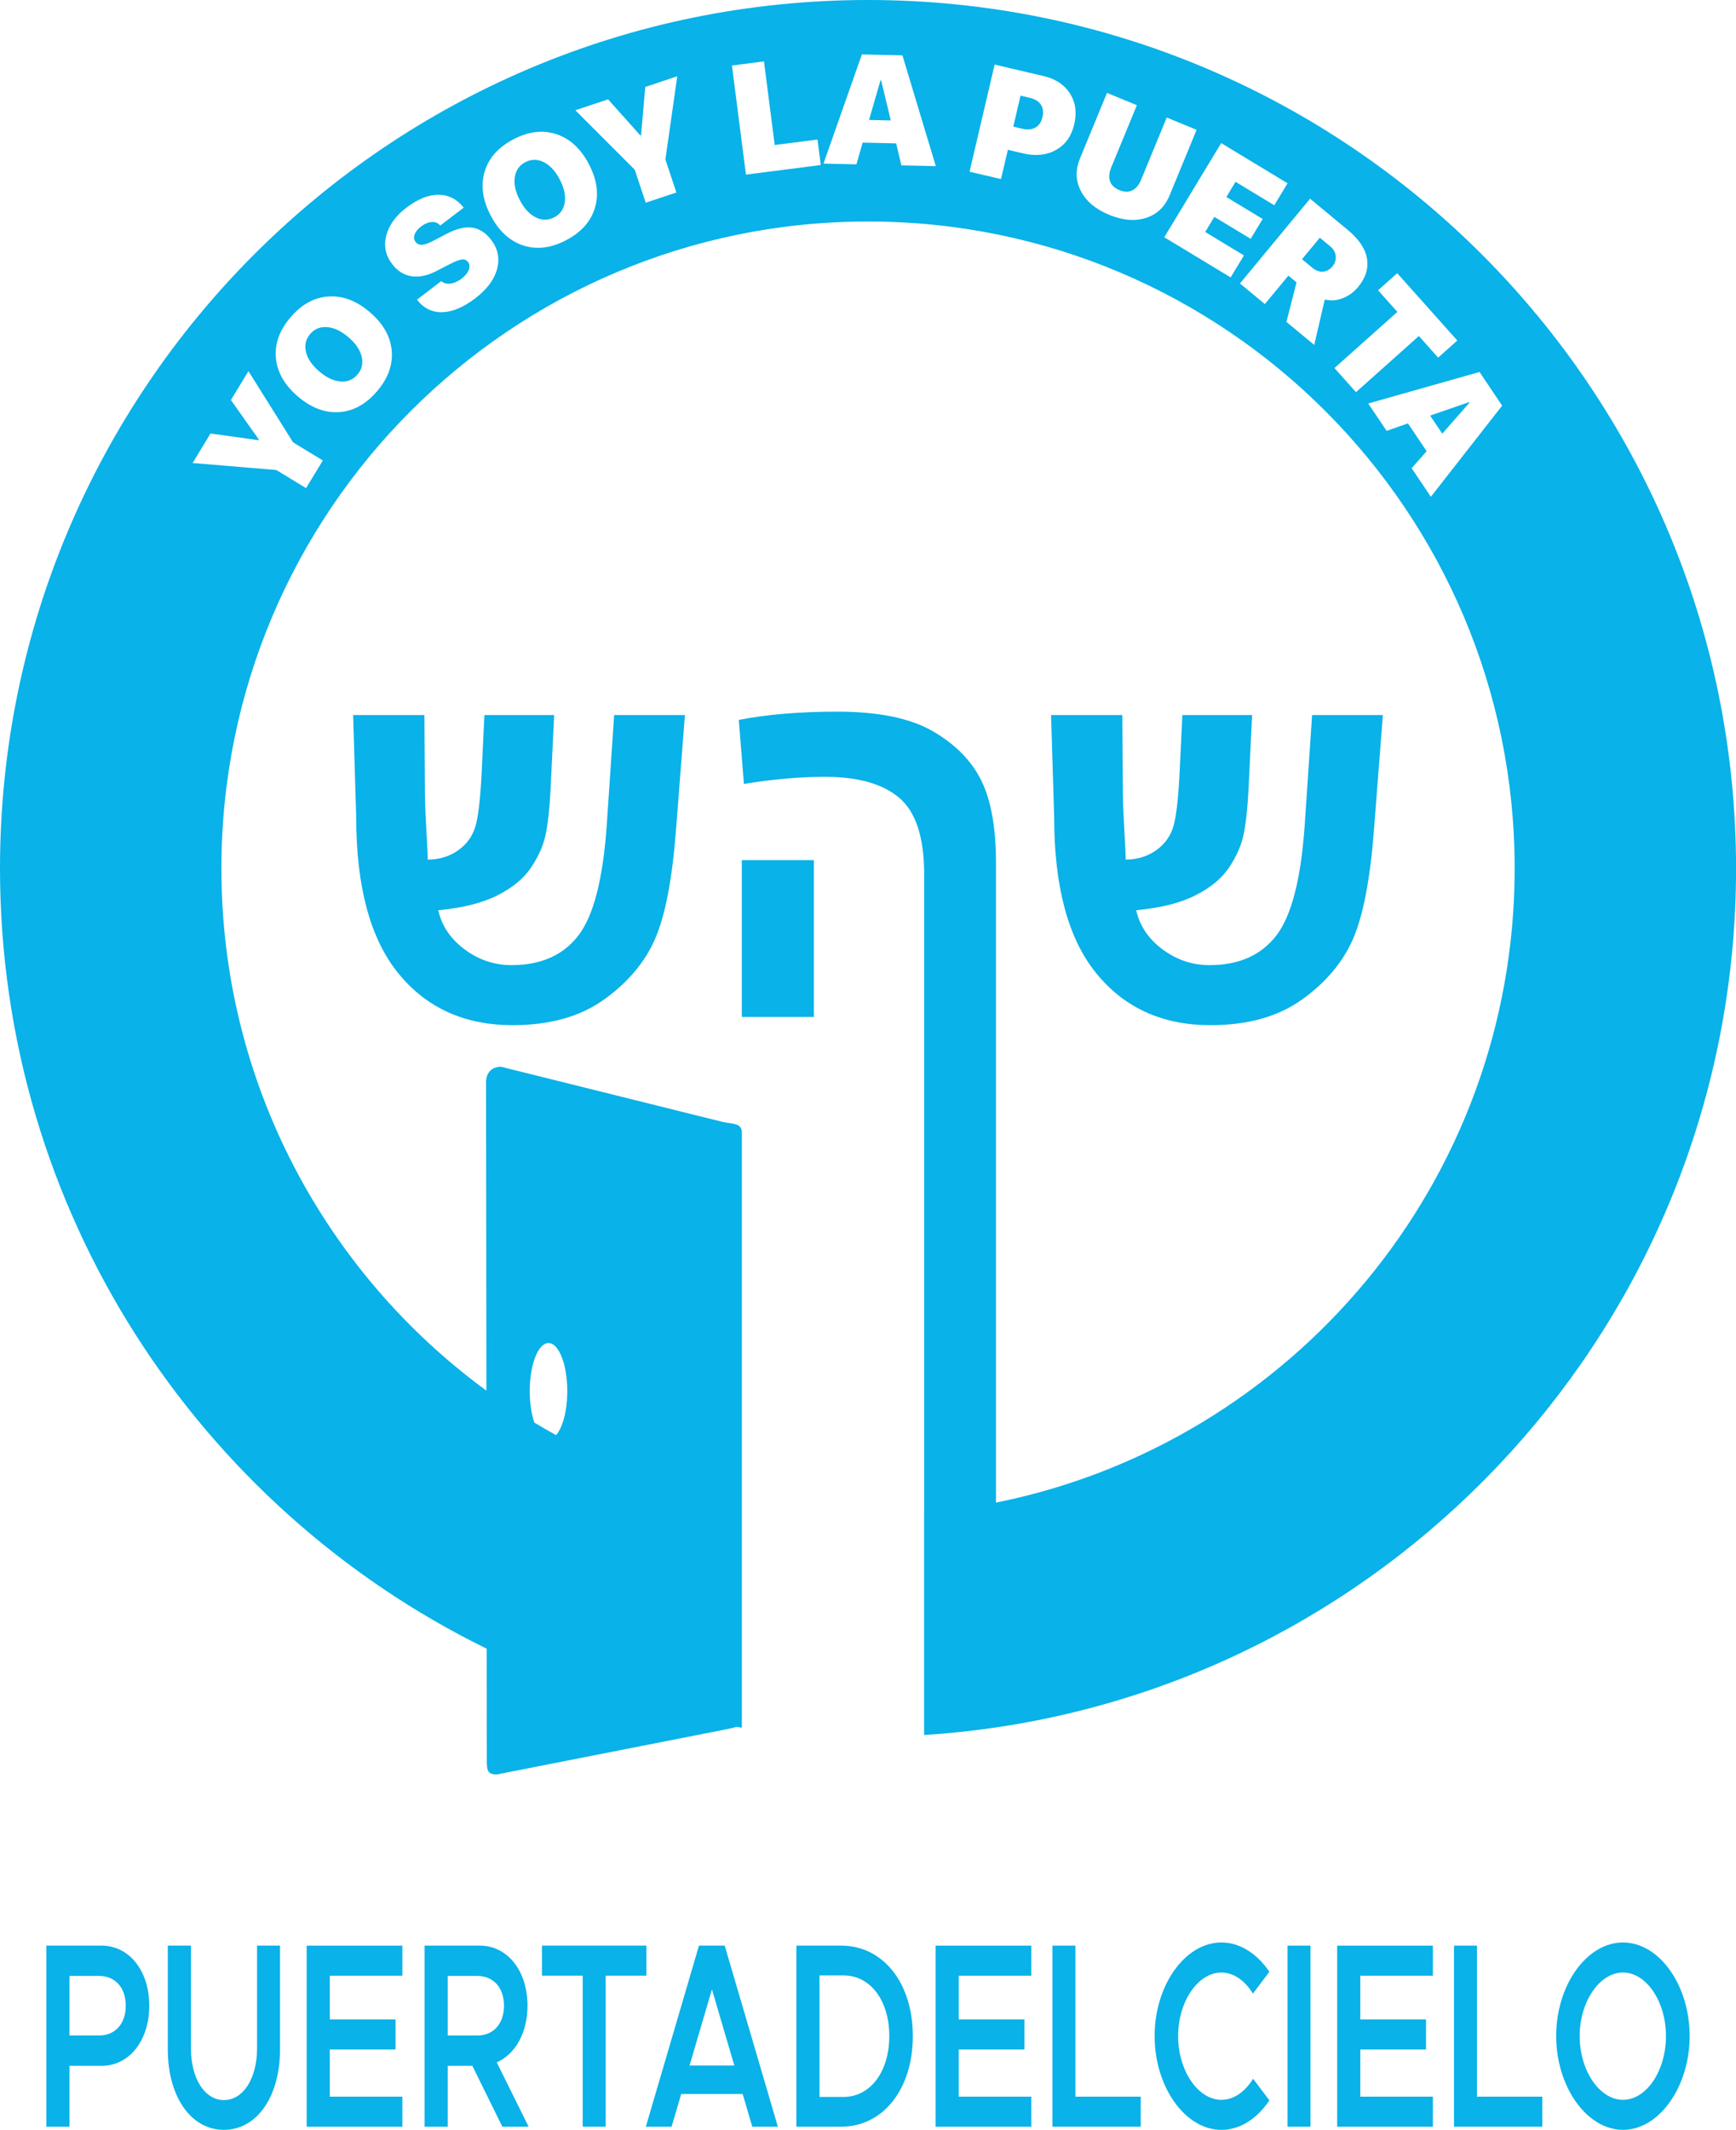 <?xml version="1.0" encoding="UTF-8"?><svg id="Layer_2" xmlns="http://www.w3.org/2000/svg" viewBox="0 0 856.49 1050.33"><defs><style>.cls-1{fill:#09b2e8;stroke-width:0px;}</style></defs><g id="logoSimpleWhite"><path class="cls-1" d="m22.86,959.48h27.31c13.43,0,23.47,12.22,23.47,29.63s-10.05,29.64-23.47,29.64h-15.89v30.03h-11.42v-89.29Zm26.03,44.32c7.76,0,13.15-5.59,13.15-14.69s-5.39-14.69-13.15-14.69h-14.61v29.37h14.61Z"/><path class="cls-1" d="m82.79,1010.69v-51.21h11.42v50.69c0,14.82,6.76,25.48,16.26,25.48s16.35-10.66,16.35-25.48v-50.69h11.33v51.21c0,23.27-11.42,39.64-27.68,39.64s-27.68-16.38-27.68-39.64Z"/><path class="cls-1" d="m162.71,974.29v21.58h32.43v14.82h-32.43v23.27h35.81v14.82h-47.22v-89.29h47.22v14.82h-35.81Z"/><path class="cls-1" d="m247.84,1048.77l-14.8-30.03h-12.15v30.03h-11.42v-89.29h27.31c13.43,0,23.47,12.22,23.47,29.63,0,13.52-6.12,23.92-15.16,27.95l15.71,31.71h-12.97Zm-26.95-44.97h14.61c7.76,0,13.15-5.59,13.15-14.69s-5.39-14.69-13.15-14.69h-14.61v29.37Z"/><path class="cls-1" d="m287.49,974.29h-20.1v-14.82h51.52v14.82h-20.09v74.48h-11.33v-74.48Z"/><path class="cls-1" d="m366.41,1032.65h-30.32l-4.75,16.12h-12.7l26.21-89.29h12.7l26.22,89.29h-12.61l-4.75-16.12Zm-4.11-14.04l-11.05-37.56-11.05,37.56h22.1Z"/><path class="cls-1" d="m392.9,959.48h22.11c20.73,0,35.35,18.46,35.35,44.58s-14.61,44.71-35.35,44.71h-22.11v-89.29Zm23.29,74.61c13.24,0,22.56-12.48,22.56-30.02s-9.32-29.9-22.56-29.9h-11.87v59.92h11.87Z"/><path class="cls-1" d="m473.01,974.29v21.58h32.43v14.82h-32.43v23.27h35.81v14.82h-47.22v-89.29h47.22v14.82h-35.81Z"/><path class="cls-1" d="m562.8,1033.95v14.82h-43.57v-89.29h11.33v74.48h32.24Z"/><path class="cls-1" d="m569.65,1004.06c0-25.09,15.07-46.14,32.97-46.14,9.23,0,17.63,5.59,23.66,14.43l-8.13,10.79c-3.84-6.37-9.5-10.4-15.53-10.4-11.6,0-21.37,14.3-21.37,31.33s9.77,31.45,21.37,31.45c6.12,0,11.69-4.03,15.62-10.4l8.04,10.66c-6.03,8.97-14.43,14.56-23.66,14.56-17.9,0-32.97-21.19-32.97-46.27Z"/><path class="cls-1" d="m635.23,959.48h11.33v89.29h-11.33v-89.29Z"/><path class="cls-1" d="m671.13,974.29v21.58h32.43v14.82h-32.43v23.27h35.81v14.82h-47.22v-89.29h47.22v14.82h-35.81Z"/><path class="cls-1" d="m760.92,1033.95v14.82h-43.57v-89.29h11.33v74.48h32.24Z"/><path class="cls-1" d="m767.77,1004.06c0-25.09,15.07-46.14,32.97-46.14s32.88,21.06,32.88,46.14-15.07,46.27-32.88,46.27-32.97-21.19-32.97-46.27Zm54.16,0c0-17.03-9.68-31.33-21.19-31.33s-21.37,14.3-21.37,31.33,9.77,31.45,21.37,31.45,21.19-14.3,21.19-31.45Z"/><path class="cls-1" d="m262.08,427.75c3.58-5.38,5.95-10.71,7.08-15.99,1.14-5.28,1.96-12.74,2.47-22.38l1.77-36.76h-34.41l-1.27,26.52c-.59,13.1-1.56,22.26-2.91,27.5-1.35,5.24-4.22,9.42-8.6,12.56-4.39,3.14-9.45,4.7-15.18,4.7,0-1.78-.13-4.82-.38-9.12-.59-9.91-.93-17.49-1.01-22.73l-.25-39.43h-35.17l1.52,50.37c0,34.33,6.94,60,20.81,77.03,13.87,17.03,32.66,25.54,56.36,25.54,18.3,0,33.33-4.21,45.1-12.63,11.76-8.42,20.16-18.38,25.17-29.89,5.02-11.51,8.45-29.32,10.31-53.46l4.43-56.96h-34.92l-3.67,54.58c-1.86,26.47-6.54,44.55-14.04,54.23-7.51,9.68-18.47,14.52-32.89,14.52-8.52,0-16.26-2.6-23.21-7.79-6.96-5.19-11.28-11.62-12.97-19.29,12.06-1.12,21.82-3.58,29.29-7.37,7.46-3.79,12.99-8.37,16.57-13.75Z"/><rect class="cls-1" x="366" y="424.18" width="35.55" height="77.31"/><path class="cls-1" d="m606.43,427.75c3.58-5.38,5.95-10.71,7.08-15.99,1.14-5.28,1.96-12.74,2.47-22.38l1.77-36.76h-34.41l-1.27,26.52c-.59,13.1-1.56,22.26-2.91,27.5-1.35,5.24-4.22,9.42-8.6,12.56-4.39,3.14-9.45,4.7-15.18,4.7,0-1.78-.13-4.82-.38-9.12-.59-9.91-.93-17.49-1.01-22.73l-.25-39.43h-35.17l1.52,50.37c0,34.33,6.94,60,20.81,77.03,13.87,17.03,32.66,25.54,56.36,25.54,18.3,0,33.33-4.21,45.1-12.63,11.76-8.42,20.16-18.38,25.17-29.89,5.02-11.51,8.45-29.32,10.31-53.46l4.43-56.96h-34.92l-3.67,54.58c-1.86,26.47-6.54,44.55-14.04,54.23-7.51,9.68-18.47,14.52-32.89,14.52-8.52,0-16.26-2.6-23.21-7.79-6.96-5.19-11.28-11.62-12.97-19.29,12.06-1.12,21.82-3.58,29.29-7.37,7.46-3.79,12.99-8.37,16.57-13.75Z"/><polygon class="cls-1" points="434.42 39.59 428.75 59.16 439.5 59.41 434.72 39.59 434.42 39.59"/><path class="cls-1" d="m171.91,166.3c-3.56-3.05-7.06-4.71-10.49-4.98-3.43-.27-6.23.86-8.4,3.4-2.17,2.53-2.86,5.47-2.06,8.83.79,3.35,2.97,6.55,6.53,9.6,3.54,3.03,7.02,4.69,10.45,4.97,3.43.28,6.23-.86,8.42-3.41,2.18-2.55,2.88-5.5,2.08-8.84s-2.97-6.53-6.51-9.56Z"/><path class="cls-1" d="m268.21,79.94c-3.09-1.52-6.11-1.5-9.06.05-2.95,1.55-4.68,4.03-5.18,7.44-.5,3.41.34,7.19,2.52,11.33,2.17,4.13,4.8,6.95,7.88,8.47,3.08,1.52,6.11,1.5,9.08-.06,2.97-1.56,4.7-4.05,5.19-7.45.49-3.4-.35-7.17-2.52-11.29-2.18-4.15-4.82-6.98-7.91-8.5Z"/><path class="cls-1" d="m656.26,121.45l-5.1-4.22-8.78,10.6,5.07,4.2c1.72,1.42,3.47,2.06,5.27,1.92,1.79-.14,3.34-1,4.66-2.59,1.29-1.56,1.84-3.27,1.64-5.11-.2-1.84-1.12-3.44-2.76-4.8Z"/><path class="cls-1" d="m428.25,0C191.73,0,0,191.73,0,428.25c0,169.02,97.92,315.15,240.12,384.8l.06,55.22c0,4.68.3,6.79,4.98,6.79l112.88-22.21c2.06-.47,3.85-.73,5.21-1.27.92.14,1.84.28,2.76.42v-293.38c0-4.68-3.89-4.26-9.26-5.3l-109.55-27.25c-4.68,0-7.4,3.02-7.4,7.7l.18,152.03c-79.27-58.04-130.75-151.77-130.75-257.54,0-176.19,142.83-319.03,319.03-319.03s319.03,142.83,319.03,319.03c0,154.58-109.95,283.44-255.9,312.74v-315.41c0-17.21-2.38-30.7-7.15-40.48-4.77-9.77-12.71-17.91-23.85-24.41-11.13-6.5-26.86-9.75-47.19-9.75-18.72,0-34.96,1.36-48.7,4.07l2.53,31.57c14.42-2.34,27.75-3.51,39.98-3.51,16.36,0,28.61,3.49,36.75,10.45,8.14,6.97,12.21,19.57,12.21,37.81v314.73s-.02,0-.04,0v109.54s.04,0,.06,0h0s.04,0,.04,0c11.91-.76,23.68-2.01,35.3-3.73h.07c206.58-30.53,365.12-208.56,365.12-423.63C856.49,191.73,664.76,0,428.25,0Zm-157.63,662.32c5.12,0,9.26,10.61,9.26,23.7,0,9.7-2.28,18.04-5.54,21.7-3.62-2-7.19-4.05-10.72-6.18-1.41-4.16-2.27-9.58-2.27-15.52,0-13.09,4.15-23.7,9.27-23.7Zm-119.63-421.6l-14.68-8.94-41.3-3.45,8.86-14.55,23.73,3.31.16-.26-13.84-19.56,8.66-14.23,22.02,35.11,14.68,8.94-8.29,13.62Zm35.01-47.75c-5.48,6.4-11.72,9.82-18.72,10.27-7,.45-13.79-2.13-20.36-7.76-6.57-5.63-10.17-11.94-10.8-18.95-.63-7.01,1.78-13.7,7.25-20.08,5.46-6.38,11.7-9.79,18.73-10.25,7.02-.45,13.82,2.13,20.38,7.76,6.57,5.63,10.16,11.94,10.78,18.94.62,7-1.8,13.69-7.26,20.07Zm59.25-60.27c-1.42,5.22-5.01,10.02-10.75,14.4-5.82,4.44-11.24,6.73-16.28,6.87-5.03.14-9.2-1.93-12.49-6.2l11.99-9.15c1.09,1.06,2.57,1.47,4.45,1.24,1.87-.23,3.68-1.01,5.41-2.33,1.87-1.43,3.1-2.9,3.69-4.43.59-1.52.48-2.81-.33-3.87-.76-1-1.79-1.42-3.09-1.26-1.3.16-3.29.92-5.96,2.3l-6.48,3.34c-4.46,2.33-8.58,3.21-12.36,2.62-3.78-.59-6.95-2.57-9.54-5.96-3.28-4.3-4.26-9.01-2.93-14.13,1.33-5.11,4.61-9.66,9.83-13.65,5.68-4.33,11.01-6.48,15.99-6.44,4.98.04,9.11,2.16,12.37,6.36l-11.57,8.83c-1.04-1.28-2.44-1.87-4.18-1.75-1.74.12-3.49.84-5.24,2.18-1.65,1.26-2.73,2.58-3.22,3.97-.49,1.38-.32,2.61.5,3.69.78,1.02,1.85,1.47,3.22,1.37,1.37-.1,3.23-.76,5.58-1.99l6.69-3.5c4.75-2.46,8.89-3.44,12.44-2.94,3.55.49,6.66,2.5,9.33,6,3.36,4.4,4.33,9.21,2.9,14.43Zm48.28-30.24c-2.01,6.74-6.73,12.06-14.16,15.97-7.45,3.92-14.52,4.8-21.2,2.63-6.68-2.17-12.03-7.08-16.05-14.73-4.03-7.65-5.04-14.85-3.04-21.6,2-6.75,6.72-12.07,14.15-15.98,7.43-3.91,14.49-4.78,21.19-2.61,6.69,2.17,12.05,7.08,16.08,14.74s5.04,14.85,3.03,21.58Zm40.17-7.52l-15.12,5.04-5.43-16.3-29.3-29.31,16.16-5.38,15.98,17.86.29-.1,2.07-23.87,15.8-5.27-5.87,41.03,5.43,16.3Zm34.33-8.82l-6.92-53.81,15.81-2.03,5.3,41.24,21.11-2.71,1.62,12.57-36.92,4.74Zm76.68-4.56l-2.57-10.85-16.54-.38-3.07,10.72-16.24-.37,18.94-53.84,20,.46,16.47,54.64-16.99-.39Zm85.28-20.2c-1.35,5.78-4.34,9.98-8.97,12.57-4.62,2.6-10.04,3.17-16.23,1.72l-7.54-1.77-3.38,14.42-15.52-3.63,12.37-52.82,24.12,5.65c5.91,1.38,10.25,4.24,13.03,8.57,2.78,4.33,3.49,9.43,2.12,15.29Zm35.38,46.1c-5.44,1.73-11.49,1.22-18.14-1.52-6.65-2.74-11.3-6.64-13.94-11.7s-2.79-10.44-.44-16.14l13.31-32.29,14.74,6.07-12.64,30.66c-1.09,2.64-1.29,4.92-.61,6.85.68,1.92,2.22,3.38,4.61,4.36,2.39.98,4.5,1.04,6.34.15,1.84-.88,3.31-2.64,4.39-5.28l12.64-30.66,14.74,6.07-13.31,32.29c-2.35,5.7-6.25,9.42-11.69,11.14Zm9.05,9.53l28.08-46.42,32.75,19.81-6.56,10.84-19.11-11.56-4.53,7.5,17.92,10.84-5.92,9.78-17.92-10.84-4.51,7.46,19.11,11.56-6.56,10.84-32.75-19.81Zm79.17,30.71l-5.18,22.41-13.73-11.37,5-19.48-4.03-3.33-11.61,14.02-12.28-10.17,34.6-41.79,18.56,15.37c5.52,4.57,8.69,9.28,9.51,14.13s-.64,9.53-4.38,14.04c-2.09,2.53-4.62,4.37-7.58,5.53-2.96,1.16-5.93,1.37-8.9.64Zm4.79,33.81l31.03-27.69-9.51-10.66,9.45-8.44,29.64,33.21-9.45,8.44-9.51-10.66-31.03,27.69-10.61-11.89Zm47.56,63.48l-9.47-14.11,7.39-8.36-9.22-13.73-10.53,3.68-9.06-13.48,54.91-15.55,11.15,16.6-35.17,44.95Z"/><polygon class="cls-1" points="705.58 204.94 711.58 213.86 725.02 198.54 724.85 198.29 705.58 204.94"/><path class="cls-1" d="m507.97,48.22l-4.47-1.05-3.57,15.27,4.36,1.02c2.61.61,4.79.43,6.54-.54,1.75-.97,2.91-2.7,3.49-5.19.58-2.46.3-4.52-.82-6.16-1.12-1.64-2.96-2.76-5.53-3.36Z"/></g></svg>